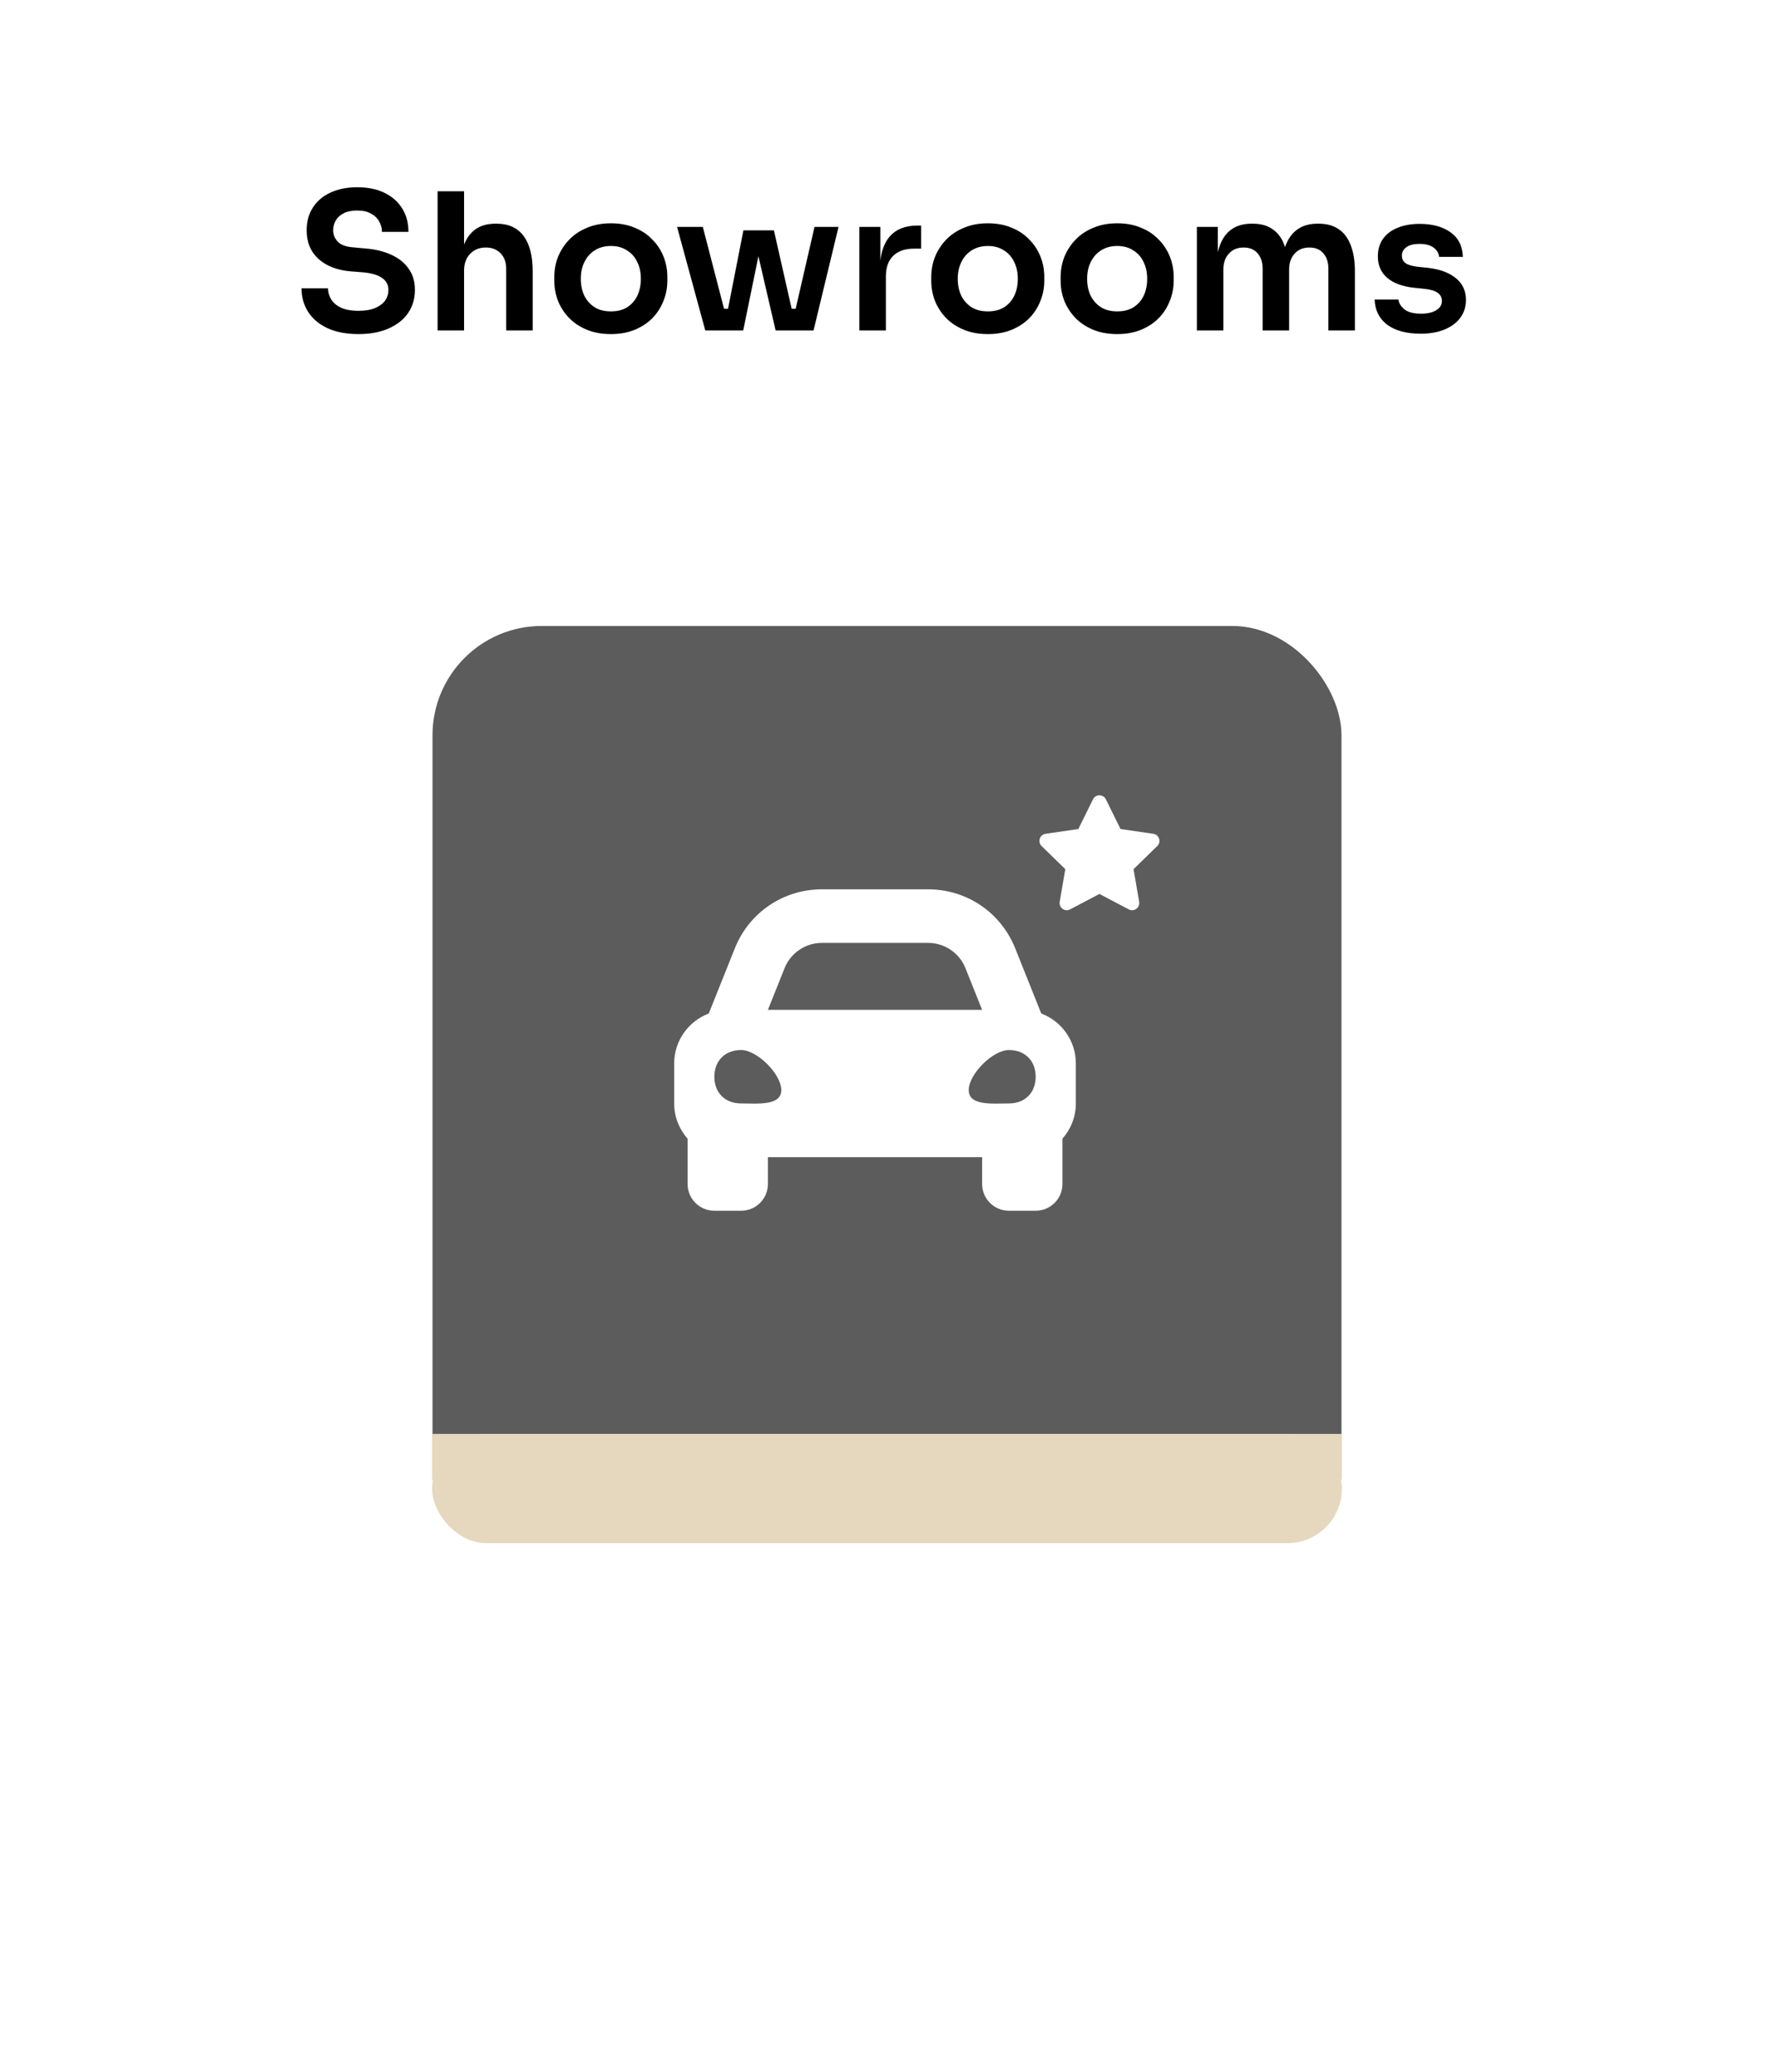 <svg width="698" height="815" viewBox="0 0 698 815" fill="none" xmlns="http://www.w3.org/2000/svg">
<g filter="url(#filter0_d_40_102)">
<circle cx="348.998" cy="775.866" r="26.753" fill="white"/>
</g>
<g filter="url(#filter1_d_40_102)">
<rect x="170.174" y="242.21" width="357.649" height="360.465" rx="43" fill="black" fill-opacity="0.64"/>
<rect x="170" y="560" width="358" height="18" fill="#E6D8BE"/>
<rect x="170" y="560" width="358" height="43" rx="21.5" fill="#E6D8BE"/>
</g>
<g filter="url(#filter2_d_40_102)">
<rect x="35" y="31" width="627.998" height="143.623" rx="49" fill="white"/>
</g>
<path d="M141.131 131.403C136.281 131.403 132.181 130.628 128.831 129.078C125.531 127.528 123.006 125.403 121.256 122.703C119.506 119.953 118.631 116.853 118.631 113.403H129.056C129.056 114.853 129.456 116.278 130.256 117.678C131.056 119.028 132.331 120.128 134.081 120.978C135.881 121.828 138.231 122.253 141.131 122.253C143.731 122.253 145.906 121.878 147.656 121.128C149.406 120.378 150.706 119.403 151.556 118.203C152.406 116.953 152.831 115.553 152.831 114.003C152.831 112.053 152.006 110.503 150.356 109.353C148.706 108.153 146.156 107.403 142.706 107.103L137.906 106.728C132.656 106.278 128.456 104.653 125.306 101.853C122.206 99.003 120.656 95.253 120.656 90.603C120.656 87.103 121.481 84.103 123.131 81.603C124.781 79.053 127.081 77.103 130.031 75.753C133.031 74.353 136.531 73.653 140.531 73.653C144.681 73.653 148.256 74.378 151.256 75.828C154.256 77.278 156.581 79.328 158.231 81.978C159.881 84.578 160.706 87.653 160.706 91.203H150.281C150.281 89.703 149.906 88.328 149.156 87.078C148.456 85.778 147.381 84.753 145.931 84.003C144.531 83.203 142.731 82.803 140.531 82.803C138.431 82.803 136.681 83.153 135.281 83.853C133.881 84.553 132.831 85.503 132.131 86.703C131.431 87.903 131.081 89.203 131.081 90.603C131.081 92.303 131.706 93.803 132.956 95.103C134.206 96.353 136.181 97.078 138.881 97.278L143.681 97.728C147.581 98.028 151.006 98.853 153.956 100.203C156.906 101.553 159.181 103.378 160.781 105.678C162.431 107.978 163.256 110.753 163.256 114.003C163.256 117.453 162.356 120.503 160.556 123.153C158.756 125.753 156.181 127.778 152.831 129.228C149.531 130.678 145.631 131.403 141.131 131.403ZM172.168 129.978V75.228H182.593V107.178H180.793C180.793 103.078 181.318 99.603 182.368 96.753C183.418 93.903 184.968 91.728 187.018 90.228C189.118 88.728 191.768 87.978 194.968 87.978H195.418C200.068 87.978 203.593 89.578 205.993 92.778C208.393 95.978 209.593 100.628 209.593 106.728V129.978H199.168V105.753C199.168 103.153 198.418 101.103 196.918 99.603C195.468 98.103 193.543 97.353 191.143 97.353C188.593 97.353 186.518 98.203 184.918 99.903C183.368 101.553 182.593 103.728 182.593 106.428V129.978H172.168ZM240.376 131.403C236.776 131.403 233.601 130.828 230.851 129.678C228.101 128.528 225.776 126.978 223.876 125.028C221.976 123.028 220.526 120.778 219.526 118.278C218.576 115.778 218.101 113.178 218.101 110.478V108.903C218.101 106.103 218.601 103.453 219.601 100.953C220.651 98.403 222.126 96.153 224.026 94.203C225.976 92.203 228.326 90.653 231.076 89.553C233.826 88.403 236.926 87.828 240.376 87.828C243.826 87.828 246.926 88.403 249.676 89.553C252.426 90.653 254.751 92.203 256.651 94.203C258.601 96.153 260.076 98.403 261.076 100.953C262.076 103.453 262.576 106.103 262.576 108.903V110.478C262.576 113.178 262.076 115.778 261.076 118.278C260.126 120.778 258.701 123.028 256.801 125.028C254.901 126.978 252.576 128.528 249.826 129.678C247.076 130.828 243.926 131.403 240.376 131.403ZM240.376 122.478C242.926 122.478 245.076 121.928 246.826 120.828C248.576 119.678 249.901 118.153 250.801 116.253C251.701 114.303 252.151 112.103 252.151 109.653C252.151 107.153 251.676 104.953 250.726 103.053C249.826 101.103 248.476 99.578 246.676 98.478C244.926 97.328 242.826 96.753 240.376 96.753C237.926 96.753 235.801 97.328 234.001 98.478C232.251 99.578 230.901 101.103 229.951 103.053C229.001 104.953 228.526 107.153 228.526 109.653C228.526 112.103 228.976 114.303 229.876 116.253C230.826 118.153 232.176 119.678 233.926 120.828C235.676 121.928 237.826 122.478 240.376 122.478ZM284.775 129.978L292.5 90.603H304.5L313.425 129.978H305.175L296.1 90.828H300.45L292.425 129.978H284.775ZM281.7 129.978L281.625 121.428H289.95V129.978H281.7ZM277.5 129.978L266.4 89.253H276.525L287.1 129.978H277.5ZM307.8 129.978V121.428H316.125L316.05 129.978H307.8ZM311.1 129.978L320.475 89.253H329.925L320.1 129.978H311.1ZM338.135 129.978V89.253H346.385V106.503H346.16C346.16 100.653 347.41 96.228 349.91 93.228C352.41 90.228 356.085 88.728 360.935 88.728H362.435V97.803H359.585C356.085 97.803 353.36 98.753 351.41 100.653C349.51 102.503 348.56 105.203 348.56 108.753V129.978H338.135ZM388.691 131.403C385.091 131.403 381.916 130.828 379.166 129.678C376.416 128.528 374.091 126.978 372.191 125.028C370.291 123.028 368.841 120.778 367.841 118.278C366.891 115.778 366.416 113.178 366.416 110.478V108.903C366.416 106.103 366.916 103.453 367.916 100.953C368.966 98.403 370.441 96.153 372.341 94.203C374.291 92.203 376.641 90.653 379.391 89.553C382.141 88.403 385.241 87.828 388.691 87.828C392.141 87.828 395.241 88.403 397.991 89.553C400.741 90.653 403.066 92.203 404.966 94.203C406.916 96.153 408.391 98.403 409.391 100.953C410.391 103.453 410.891 106.103 410.891 108.903V110.478C410.891 113.178 410.391 115.778 409.391 118.278C408.441 120.778 407.016 123.028 405.116 125.028C403.216 126.978 400.891 128.528 398.141 129.678C395.391 130.828 392.241 131.403 388.691 131.403ZM388.691 122.478C391.241 122.478 393.391 121.928 395.141 120.828C396.891 119.678 398.216 118.153 399.116 116.253C400.016 114.303 400.466 112.103 400.466 109.653C400.466 107.153 399.991 104.953 399.041 103.053C398.141 101.103 396.791 99.578 394.991 98.478C393.241 97.328 391.141 96.753 388.691 96.753C386.241 96.753 384.116 97.328 382.316 98.478C380.566 99.578 379.216 101.103 378.266 103.053C377.316 104.953 376.841 107.153 376.841 109.653C376.841 112.103 377.291 114.303 378.191 116.253C379.141 118.153 380.491 119.678 382.241 120.828C383.991 121.928 386.141 122.478 388.691 122.478ZM439.595 131.403C435.995 131.403 432.82 130.828 430.07 129.678C427.32 128.528 424.995 126.978 423.095 125.028C421.195 123.028 419.745 120.778 418.745 118.278C417.795 115.778 417.32 113.178 417.32 110.478V108.903C417.32 106.103 417.82 103.453 418.82 100.953C419.87 98.403 421.345 96.153 423.245 94.203C425.195 92.203 427.545 90.653 430.295 89.553C433.045 88.403 436.145 87.828 439.595 87.828C443.045 87.828 446.145 88.403 448.895 89.553C451.645 90.653 453.97 92.203 455.87 94.203C457.82 96.153 459.295 98.403 460.295 100.953C461.295 103.453 461.795 106.103 461.795 108.903V110.478C461.795 113.178 461.295 115.778 460.295 118.278C459.345 120.778 457.92 123.028 456.02 125.028C454.12 126.978 451.795 128.528 449.045 129.678C446.295 130.828 443.145 131.403 439.595 131.403ZM439.595 122.478C442.145 122.478 444.295 121.928 446.045 120.828C447.795 119.678 449.12 118.153 450.02 116.253C450.92 114.303 451.37 112.103 451.37 109.653C451.37 107.153 450.895 104.953 449.945 103.053C449.045 101.103 447.695 99.578 445.895 98.478C444.145 97.328 442.045 96.753 439.595 96.753C437.145 96.753 435.02 97.328 433.22 98.478C431.47 99.578 430.12 101.103 429.17 103.053C428.22 104.953 427.745 107.153 427.745 109.653C427.745 112.103 428.195 114.303 429.095 116.253C430.045 118.153 431.395 119.678 433.145 120.828C434.895 121.928 437.045 122.478 439.595 122.478ZM470.923 129.978V89.253H479.173V106.728H478.423C478.423 102.628 478.948 99.203 479.998 96.453C481.048 93.653 482.598 91.553 484.648 90.153C486.748 88.703 489.348 87.978 492.448 87.978H492.898C496.048 87.978 498.648 88.703 500.698 90.153C502.798 91.553 504.348 93.653 505.348 96.453C506.398 99.203 506.923 102.628 506.923 106.728H504.298C504.298 102.628 504.823 99.203 505.873 96.453C506.973 93.653 508.548 91.553 510.598 90.153C512.698 88.703 515.298 87.978 518.398 87.978H518.848C521.998 87.978 524.623 88.703 526.723 90.153C528.823 91.553 530.398 93.653 531.448 96.453C532.548 99.203 533.098 102.628 533.098 106.728V129.978H522.673V105.753C522.673 103.203 522.023 101.178 520.723 99.678C519.423 98.128 517.573 97.353 515.173 97.353C512.773 97.353 510.848 98.153 509.398 99.753C507.948 101.303 507.223 103.403 507.223 106.053V129.978H496.798V105.753C496.798 103.203 496.148 101.178 494.848 99.678C493.548 98.128 491.698 97.353 489.298 97.353C486.898 97.353 484.973 98.153 483.523 99.753C482.073 101.303 481.348 103.403 481.348 106.053V129.978H470.923ZM559.014 131.253C553.414 131.253 549.014 130.078 545.814 127.728C542.664 125.328 541.014 122.028 540.864 117.828H550.239C550.389 119.228 551.164 120.503 552.564 121.653C553.964 122.803 556.164 123.378 559.164 123.378C561.664 123.378 563.639 122.928 565.089 122.028C566.589 121.128 567.339 119.903 567.339 118.353C567.339 117.003 566.764 115.928 565.614 115.128C564.514 114.328 562.614 113.803 559.914 113.553L556.314 113.178C551.764 112.678 548.264 111.378 545.814 109.278C543.364 107.178 542.139 104.378 542.139 100.878C542.139 98.078 542.839 95.728 544.239 93.828C545.639 91.928 547.564 90.503 550.014 89.553C552.514 88.553 555.364 88.053 558.564 88.053C563.564 88.053 567.614 89.153 570.714 91.353C573.814 93.553 575.439 96.778 575.589 101.028H566.214C566.114 99.628 565.414 98.428 564.114 97.428C562.814 96.428 560.939 95.928 558.489 95.928C556.289 95.928 554.589 96.353 553.389 97.203C552.189 98.053 551.589 99.153 551.589 100.503C551.589 101.803 552.064 102.803 553.014 103.503C554.014 104.203 555.614 104.678 557.814 104.928L561.414 105.303C566.214 105.803 569.964 107.128 572.664 109.278C575.414 111.428 576.789 114.328 576.789 117.978C576.789 120.678 576.039 123.028 574.539 125.028C573.089 126.978 571.039 128.503 568.389 129.603C565.739 130.703 562.614 131.253 559.014 131.253Z" fill="black"/>
<path d="M409.689 398.636L405.989 389.384L399.427 372.979C393.794 358.897 380.358 349.801 365.19 349.801H323.377C308.213 349.801 294.773 358.897 289.14 372.979L282.579 389.384L278.878 398.636C270.937 401.655 265.268 409.28 265.268 418.281V434.084C265.268 439.392 267.296 444.182 270.535 447.889V465.691C270.535 471.508 275.253 476.226 281.071 476.226H291.606C297.424 476.226 302.142 471.508 302.142 465.691V455.155H386.426V465.691C386.426 471.508 391.143 476.226 396.961 476.226H407.496C413.314 476.226 418.032 471.508 418.032 465.691V447.889C421.272 444.185 423.3 439.395 423.3 434.084V418.281C423.3 409.28 417.63 401.655 409.689 398.636ZM308.703 380.805C311.103 374.806 316.914 370.872 323.377 370.872H365.19C371.653 370.872 377.464 374.806 379.864 380.805L386.426 397.21H302.142L308.703 380.805ZM291.606 434.019C285.285 434.019 281.071 429.818 281.071 423.516C281.071 417.215 285.285 413.013 291.606 413.013C297.928 413.013 307.409 422.466 307.409 428.767C307.409 435.069 297.928 434.019 291.606 434.019ZM396.961 434.019C390.64 434.019 381.158 435.069 381.158 428.767C381.158 422.466 390.64 413.013 396.961 413.013C403.282 413.013 407.496 417.215 407.496 423.516C407.496 429.818 403.282 434.019 396.961 434.019Z" fill="white"/>
<path d="M430.048 314.395L424.285 326.081L411.39 327.961C409.078 328.296 408.151 331.147 409.828 332.78L419.157 341.871L416.95 354.713C416.553 357.034 418.998 358.773 421.046 357.687L432.581 351.623L444.117 357.687C446.165 358.764 448.609 357.034 448.212 354.713L446.006 341.871L455.335 332.78C457.012 331.147 456.085 328.296 453.773 327.961L440.878 326.081L435.114 314.395C434.082 312.312 431.09 312.286 430.048 314.395Z" fill="white"/>
<defs>
<filter id="filter0_d_40_102" x="313.945" y="744.813" width="70.107" height="70.107" filterUnits="userSpaceOnUse" color-interpolation-filters="sRGB">
<feFlood flood-opacity="0" result="BackgroundImageFix"/>
<feColorMatrix in="SourceAlpha" type="matrix" values="0 0 0 0 0 0 0 0 0 0 0 0 0 0 0 0 0 0 127 0" result="hardAlpha"/>
<feMorphology radius="2" operator="dilate" in="SourceAlpha" result="effect1_dropShadow_40_102"/>
<feOffset dy="4"/>
<feGaussianBlur stdDeviation="3.15"/>
<feComposite in2="hardAlpha" operator="out"/>
<feColorMatrix type="matrix" values="0 0 0 0 0 0 0 0 0 0 0 0 0 0 0 0 0 0 0.5 0"/>
<feBlend mode="normal" in2="BackgroundImageFix" result="effect1_dropShadow_40_102"/>
<feBlend mode="normal" in="SourceGraphic" in2="effect1_dropShadow_40_102" result="shape"/>
</filter>
<filter id="filter1_d_40_102" x="130.4" y="206.61" width="437.2" height="439.99" filterUnits="userSpaceOnUse" color-interpolation-filters="sRGB">
<feFlood flood-opacity="0" result="BackgroundImageFix"/>
<feColorMatrix in="SourceAlpha" type="matrix" values="0 0 0 0 0 0 0 0 0 0 0 0 0 0 0 0 0 0 127 0" result="hardAlpha"/>
<feOffset dy="4"/>
<feGaussianBlur stdDeviation="19.8"/>
<feComposite in2="hardAlpha" operator="out"/>
<feColorMatrix type="matrix" values="0 0 0 0 0 0 0 0 0 0 0 0 0 0 0 0 0 0 0.7 0"/>
<feBlend mode="normal" in2="BackgroundImageFix" result="effect1_dropShadow_40_102"/>
<feBlend mode="normal" in="SourceGraphic" in2="effect1_dropShadow_40_102" result="shape"/>
</filter>
<filter id="filter2_d_40_102" x="0" y="0" width="697.998" height="213.623" filterUnits="userSpaceOnUse" color-interpolation-filters="sRGB">
<feFlood flood-opacity="0" result="BackgroundImageFix"/>
<feColorMatrix in="SourceAlpha" type="matrix" values="0 0 0 0 0 0 0 0 0 0 0 0 0 0 0 0 0 0 127 0" result="hardAlpha"/>
<feMorphology radius="2" operator="dilate" in="SourceAlpha" result="effect1_dropShadow_40_102"/>
<feOffset dy="4"/>
<feGaussianBlur stdDeviation="16.5"/>
<feComposite in2="hardAlpha" operator="out"/>
<feColorMatrix type="matrix" values="0 0 0 0 0 0 0 0 0 0 0 0 0 0 0 0 0 0 0.7 0"/>
<feBlend mode="normal" in2="BackgroundImageFix" result="effect1_dropShadow_40_102"/>
<feBlend mode="normal" in="SourceGraphic" in2="effect1_dropShadow_40_102" result="shape"/>
</filter>
</defs>
</svg>
